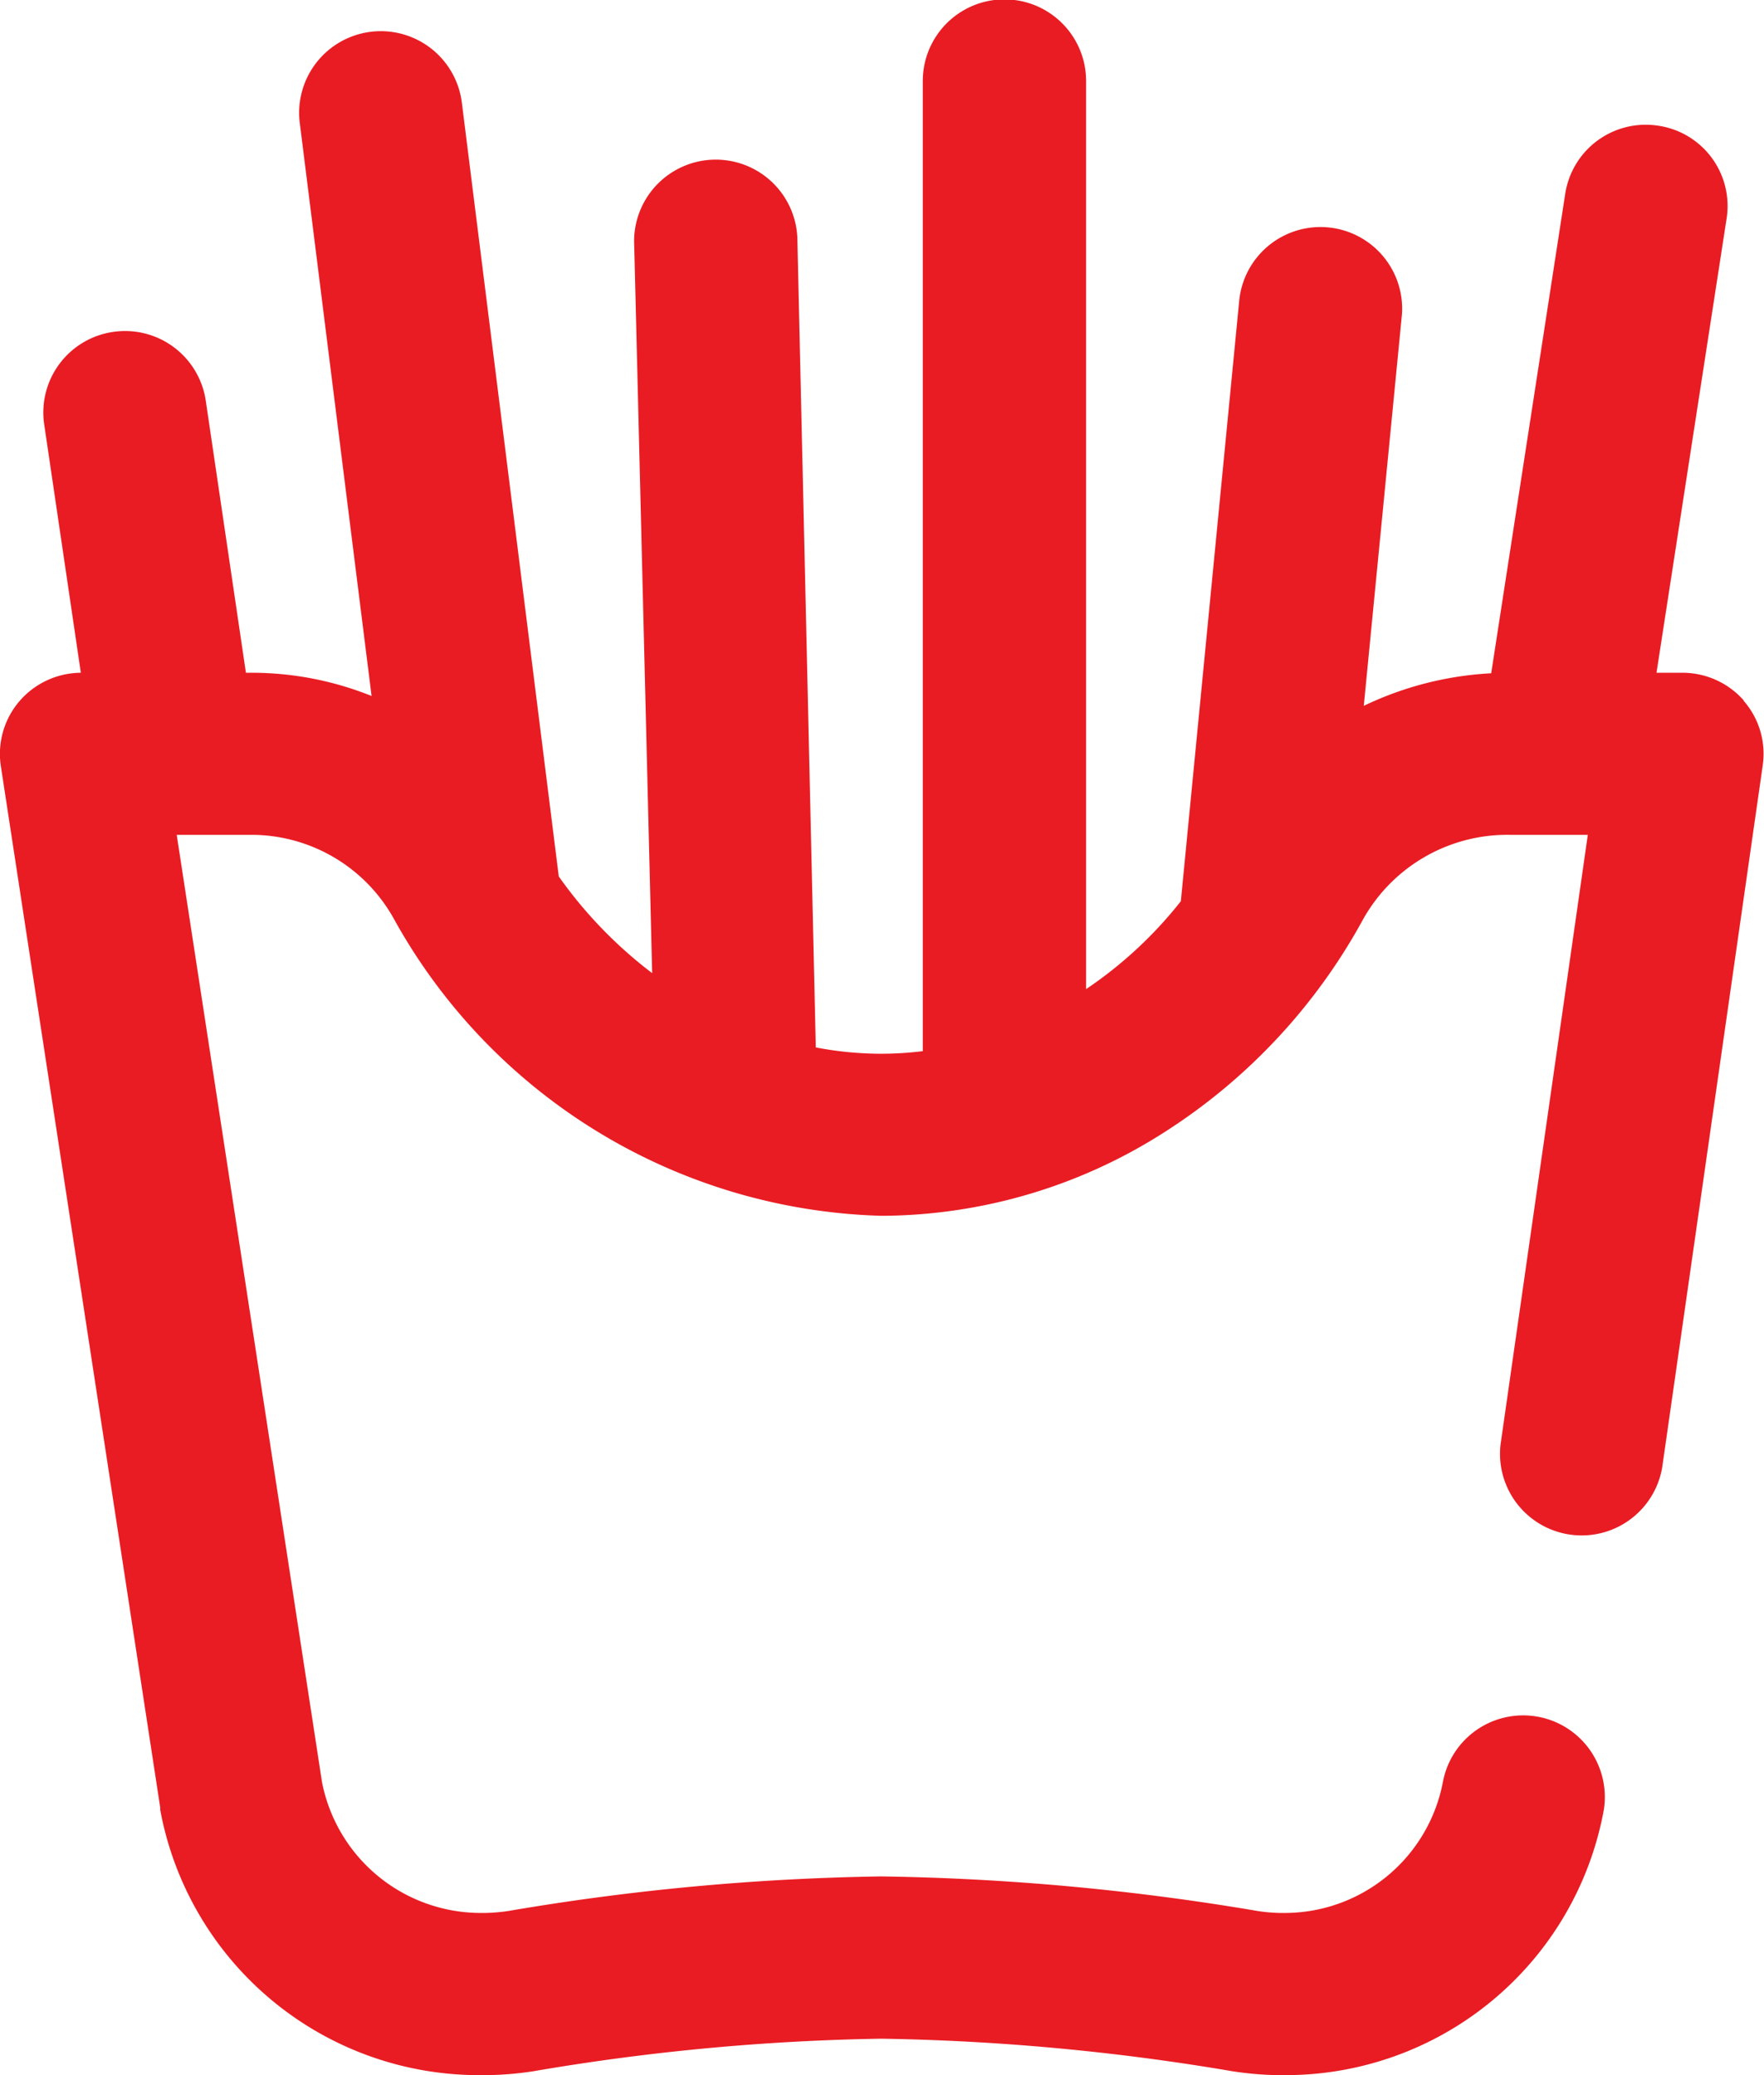 <svg xmlns="http://www.w3.org/2000/svg" width="17" height="20"><defs><filter id="a" x="368" y="645" width="17" height="20" filterUnits="userSpaceOnUse"><feFlood result="flood"/><feComposite result="composite" operator="in" in2="SourceGraphic"/><feBlend result="blend" in2="SourceGraphic"/></filter></defs><path d="M384.807 651.753a.788.788 0 00-.594-.269h-.249l.677-4.387a.782.782 0 00-.664-.886.785.785 0 00-.893.659l-.713 4.619a3.225 3.225 0 00-1.228.314l.368-3.775a.787.787 0 00-1.569-.124l-.562 5.782a4.024 4.024 0 01-.913.847v-8.752a.787.787 0 00-1.574 0v9.35a3.306 3.306 0 01-.4.025 3.34 3.34 0 01-.631-.061l-.178-7.809a.787.787 0 00-1.573.036l.174 7.057a4.236 4.236 0 01-.9-.932l-.934-7.457a.787.787 0 00-1.562.195l.692 5.523a3.1 3.1 0 00-1.157-.224h-.054l-.387-2.622a.786.786 0 00-.893-.663.785.785 0 00-.665.885l.354 2.4a.789.789 0 00-.59.272.781.781 0 00-.181.627l1.536 10.038v.022a3.125 3.125 0 003.1 2.557h.056a3.155 3.155 0 00.444-.038 21.86 21.86 0 013.341-.313h.015a22.191 22.191 0 013.373.313 3.165 3.165 0 00.434.038h.061a3.117 3.117 0 003.088-2.555.787.787 0 00-1.549-.278 1.553 1.553 0 01-1.54 1.27h-.031a1.59 1.59 0 01-.217-.019 23.65 23.65 0 00-3.619-.333h-.016a23.348 23.348 0 00-3.585.333 1.707 1.707 0 01-.224.019h-.027a1.56 1.56 0 01-1.545-1.262l-1.4-9.129h.73a1.572 1.572 0 011.363.81 5.544 5.544 0 004.7 2.862 5.09 5.09 0 002.746-.819 5.625 5.625 0 001.894-2.038 1.593 1.593 0 011.406-.815h.76l-.841 5.876a.787.787 0 001.558.22l.969-6.767a.776.776 0 00-.185-.622zm0 0" transform="translate(-368 -645)" fill="#e91c23" fill-rule="evenodd" filter="url(#a)"/></svg>